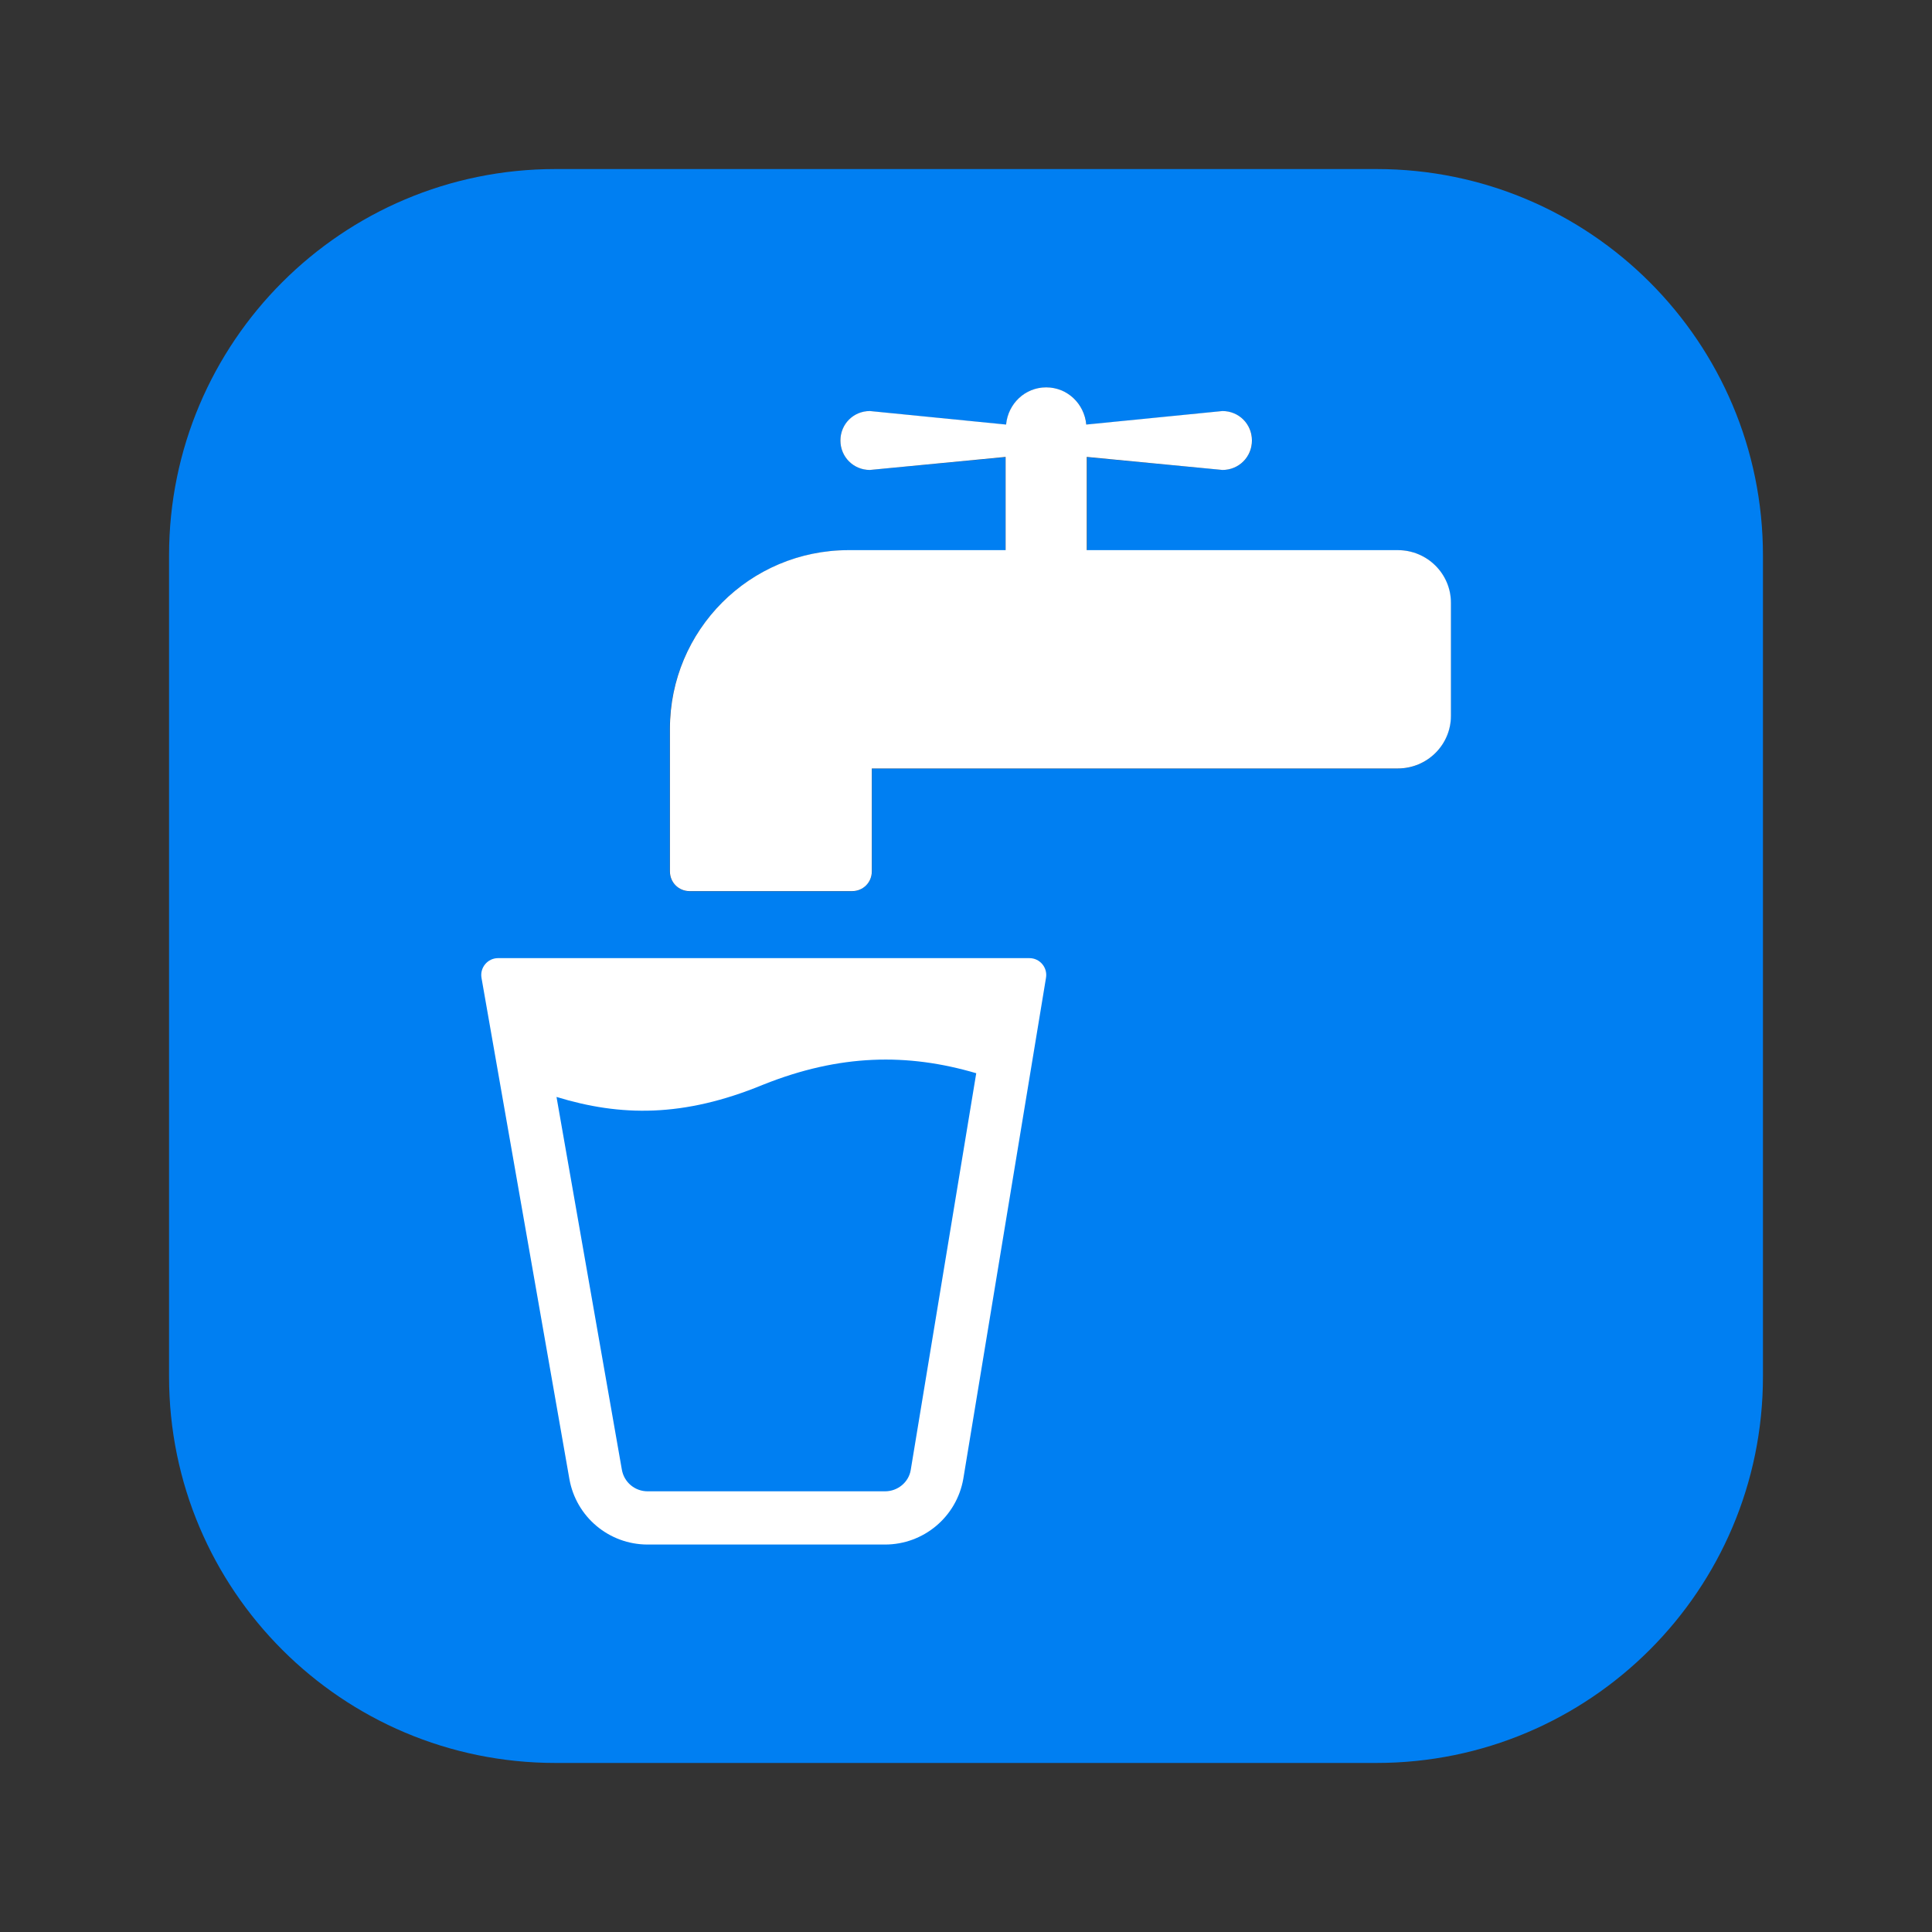 <?xml version="1.0" encoding="UTF-8"?><svg id="Layer_1" xmlns="http://www.w3.org/2000/svg" viewBox="0 0 40 40"><rect x="0" y="0" width="40" height="40" fill="#333333" stroke="none"/><path d="m28.5,3.5H11.5C7.082,3.5,3.5,7.082,3.5,11.5v17c0,4.418,3.582,8,8,8h17c4.418,0,8-3.582,8-8V11.5c0-4.418-3.582-8-8-8Zm1.536,11.317c0,.604-.49,1.094-1.094,1.094h-10.89v2.127c0,.229-.186.415-.415.415h-3.355c-.229,0-.415-.186-.415-.415v-2.944c0-2.045,1.658-3.702,3.703-3.702h3.248v-1.928l-2.81.265c-.336,0-.608-.272-.608-.608s.272-.608.608-.608l2.824.282c.038-.431.388-.772.829-.772s.791.342.829.772l2.824-.282c.336,0,.608.272.608.608s-.272.608-.608.608l-2.81-.265v1.928h6.438c.604,0,1.094.49,1.094,1.094v2.332Z" fill="#007ff2"/><g><path d="m30.04,12.48v2.34c0,.6-.49,1.09-1.1,1.09h-10.89v2.13c0,.23-.18.41-.41.41h-3.36c-.23,0-.41-.18-.41-.41v-2.95c0-2.04,1.65-3.7,3.7-3.7h3.25v-1.93l-2.81.27c-.34,0-.61-.27-.61-.61s.27-.61.61-.61l2.82.28c.04-.43.39-.77.83-.77s.79.34.83.77l2.82-.28c.34,0,.61.27.61.61s-.27.61-.61.61l-2.81-.27v1.93h6.44c.61,0,1.1.49,1.1,1.09Z" fill="#fff"/><path d="m21.312,19.837h-10.999c-.217,0-.381.196-.344.409l1.819,10.372c.138.787.821,1.36,1.62,1.36h4.916c.799,0,1.482-.574,1.62-1.36l1.712-10.372c.037-.214-.127-.409-.344-.409Zm-2.457,10.602c-.043.249-.268.437-.531.437h-4.916c-.264,0-.488-.188-.533-.448l-1.353-7.717c1.322.404,2.622.429,4.279-.254,1.587-.635,2.988-.656,4.411-.237l-1.357,8.219Z" fill="#fff"/></g></svg>